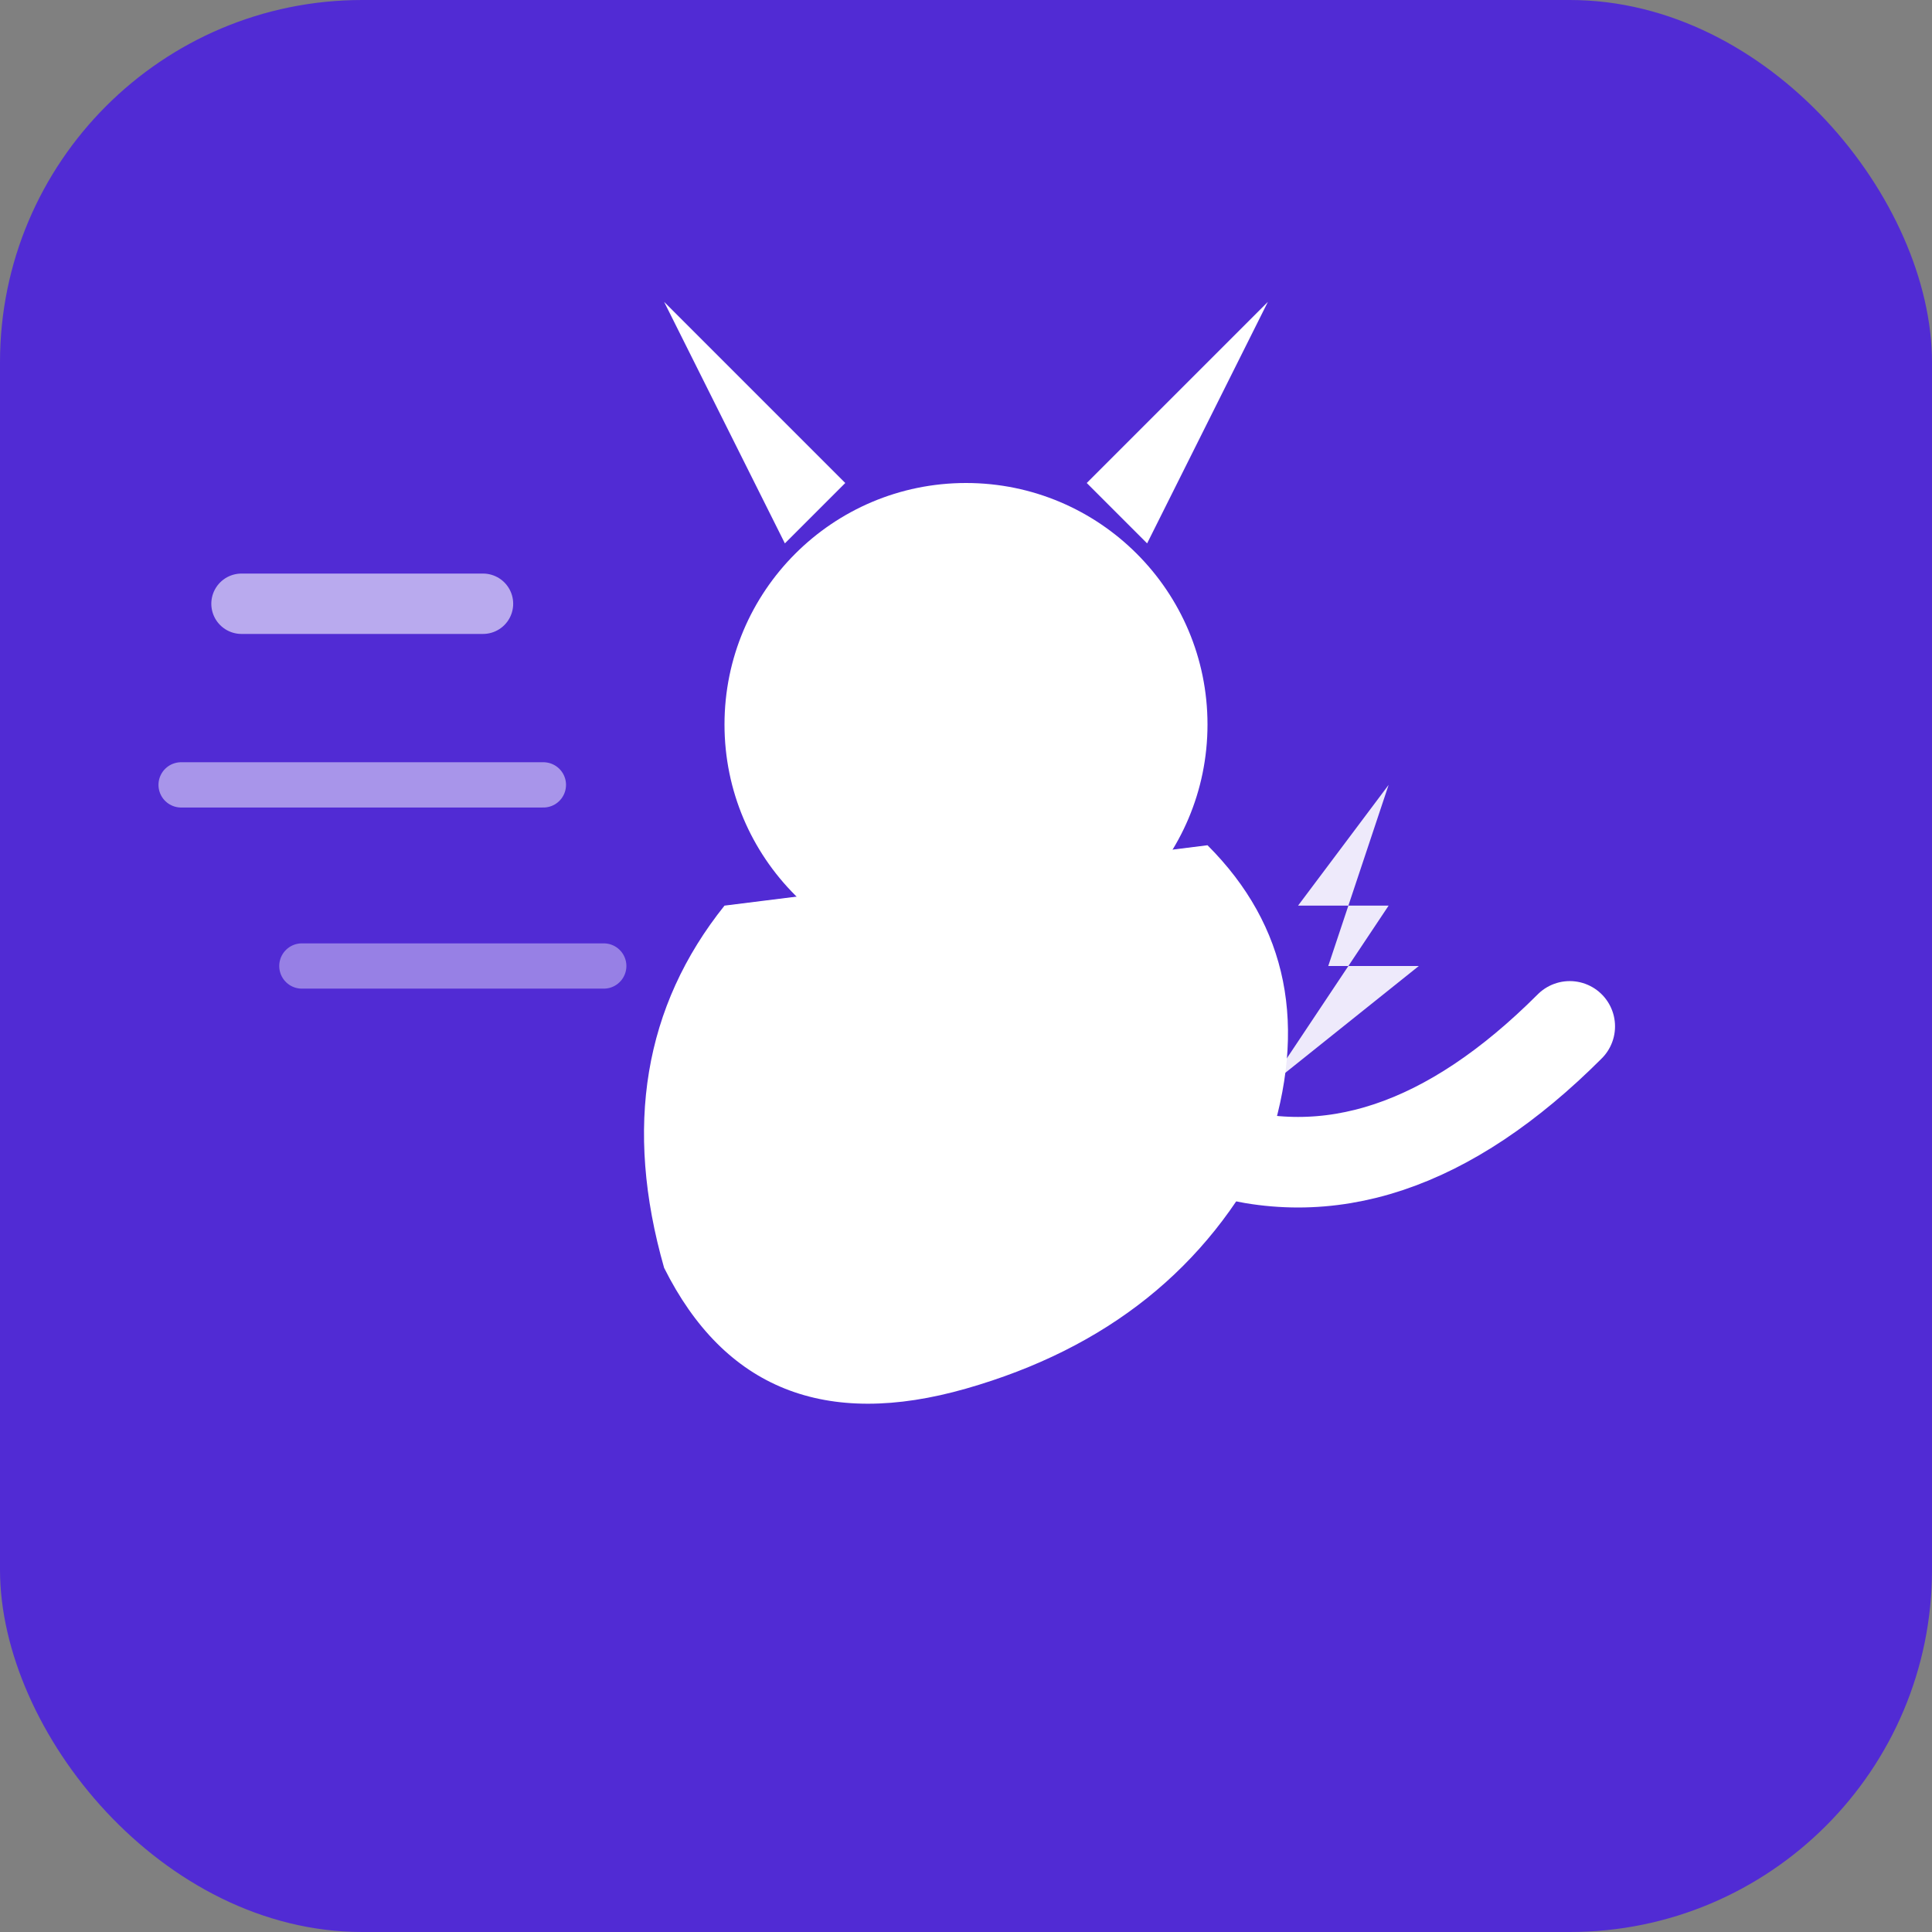 <svg xmlns="http://www.w3.org/2000/svg" viewBox="0 0 64 64" width="64" height="64">
  <rect x="0" y="0" width="64" height="64" fill="#808080" stroke="none"/>
  <!-- 单色版本，适合 favicon -->
  <rect width="64" height="64" fill="#512BD4" rx="12"/>
  
  <g fill="#FFFFFF">
    <!-- 猫头 -->
    <circle cx="32" cy="24" r="8"/>
    
    <!-- 左耳 -->
    <path d="M 26 18 L 22 10 L 28 16 Z"/>
    
    <!-- 右耳 -->
    <path d="M 38 18 L 42 10 L 36 16 Z"/>
    
    <!-- 猫身体（流线型） -->
    <path d="M 24 30 Q 20 35, 22 42 Q 25 48, 32 46 Q 39 44, 42 38 Q 44 32, 40 28 Z"/>
    
    <!-- 尾巴 -->
    <path d="M 40 38 Q 46 40, 52 34" 
          fill="none" 
          stroke="#FFFFFF" 
          stroke-width="3" 
          stroke-linecap="round"/>
    
    <!-- 速度线条 -->
    <path d="M 8 20 L 16 20" stroke="#FFFFFF" stroke-width="2" stroke-linecap="round" opacity="0.6"/>
    <path d="M 6 26 L 18 26" stroke="#FFFFFF" stroke-width="1.5" stroke-linecap="round" opacity="0.5"/>
    <path d="M 10 32 L 20 32" stroke="#FFFFFF" stroke-width="1.5" stroke-linecap="round" opacity="0.4"/>
    
    <!-- 闪电 -->
    <path d="M 46 26 L 43 30 L 46 30 L 42 36 L 47 32 L 44 32 Z" opacity="0.9"/>
  </g>
</svg>

